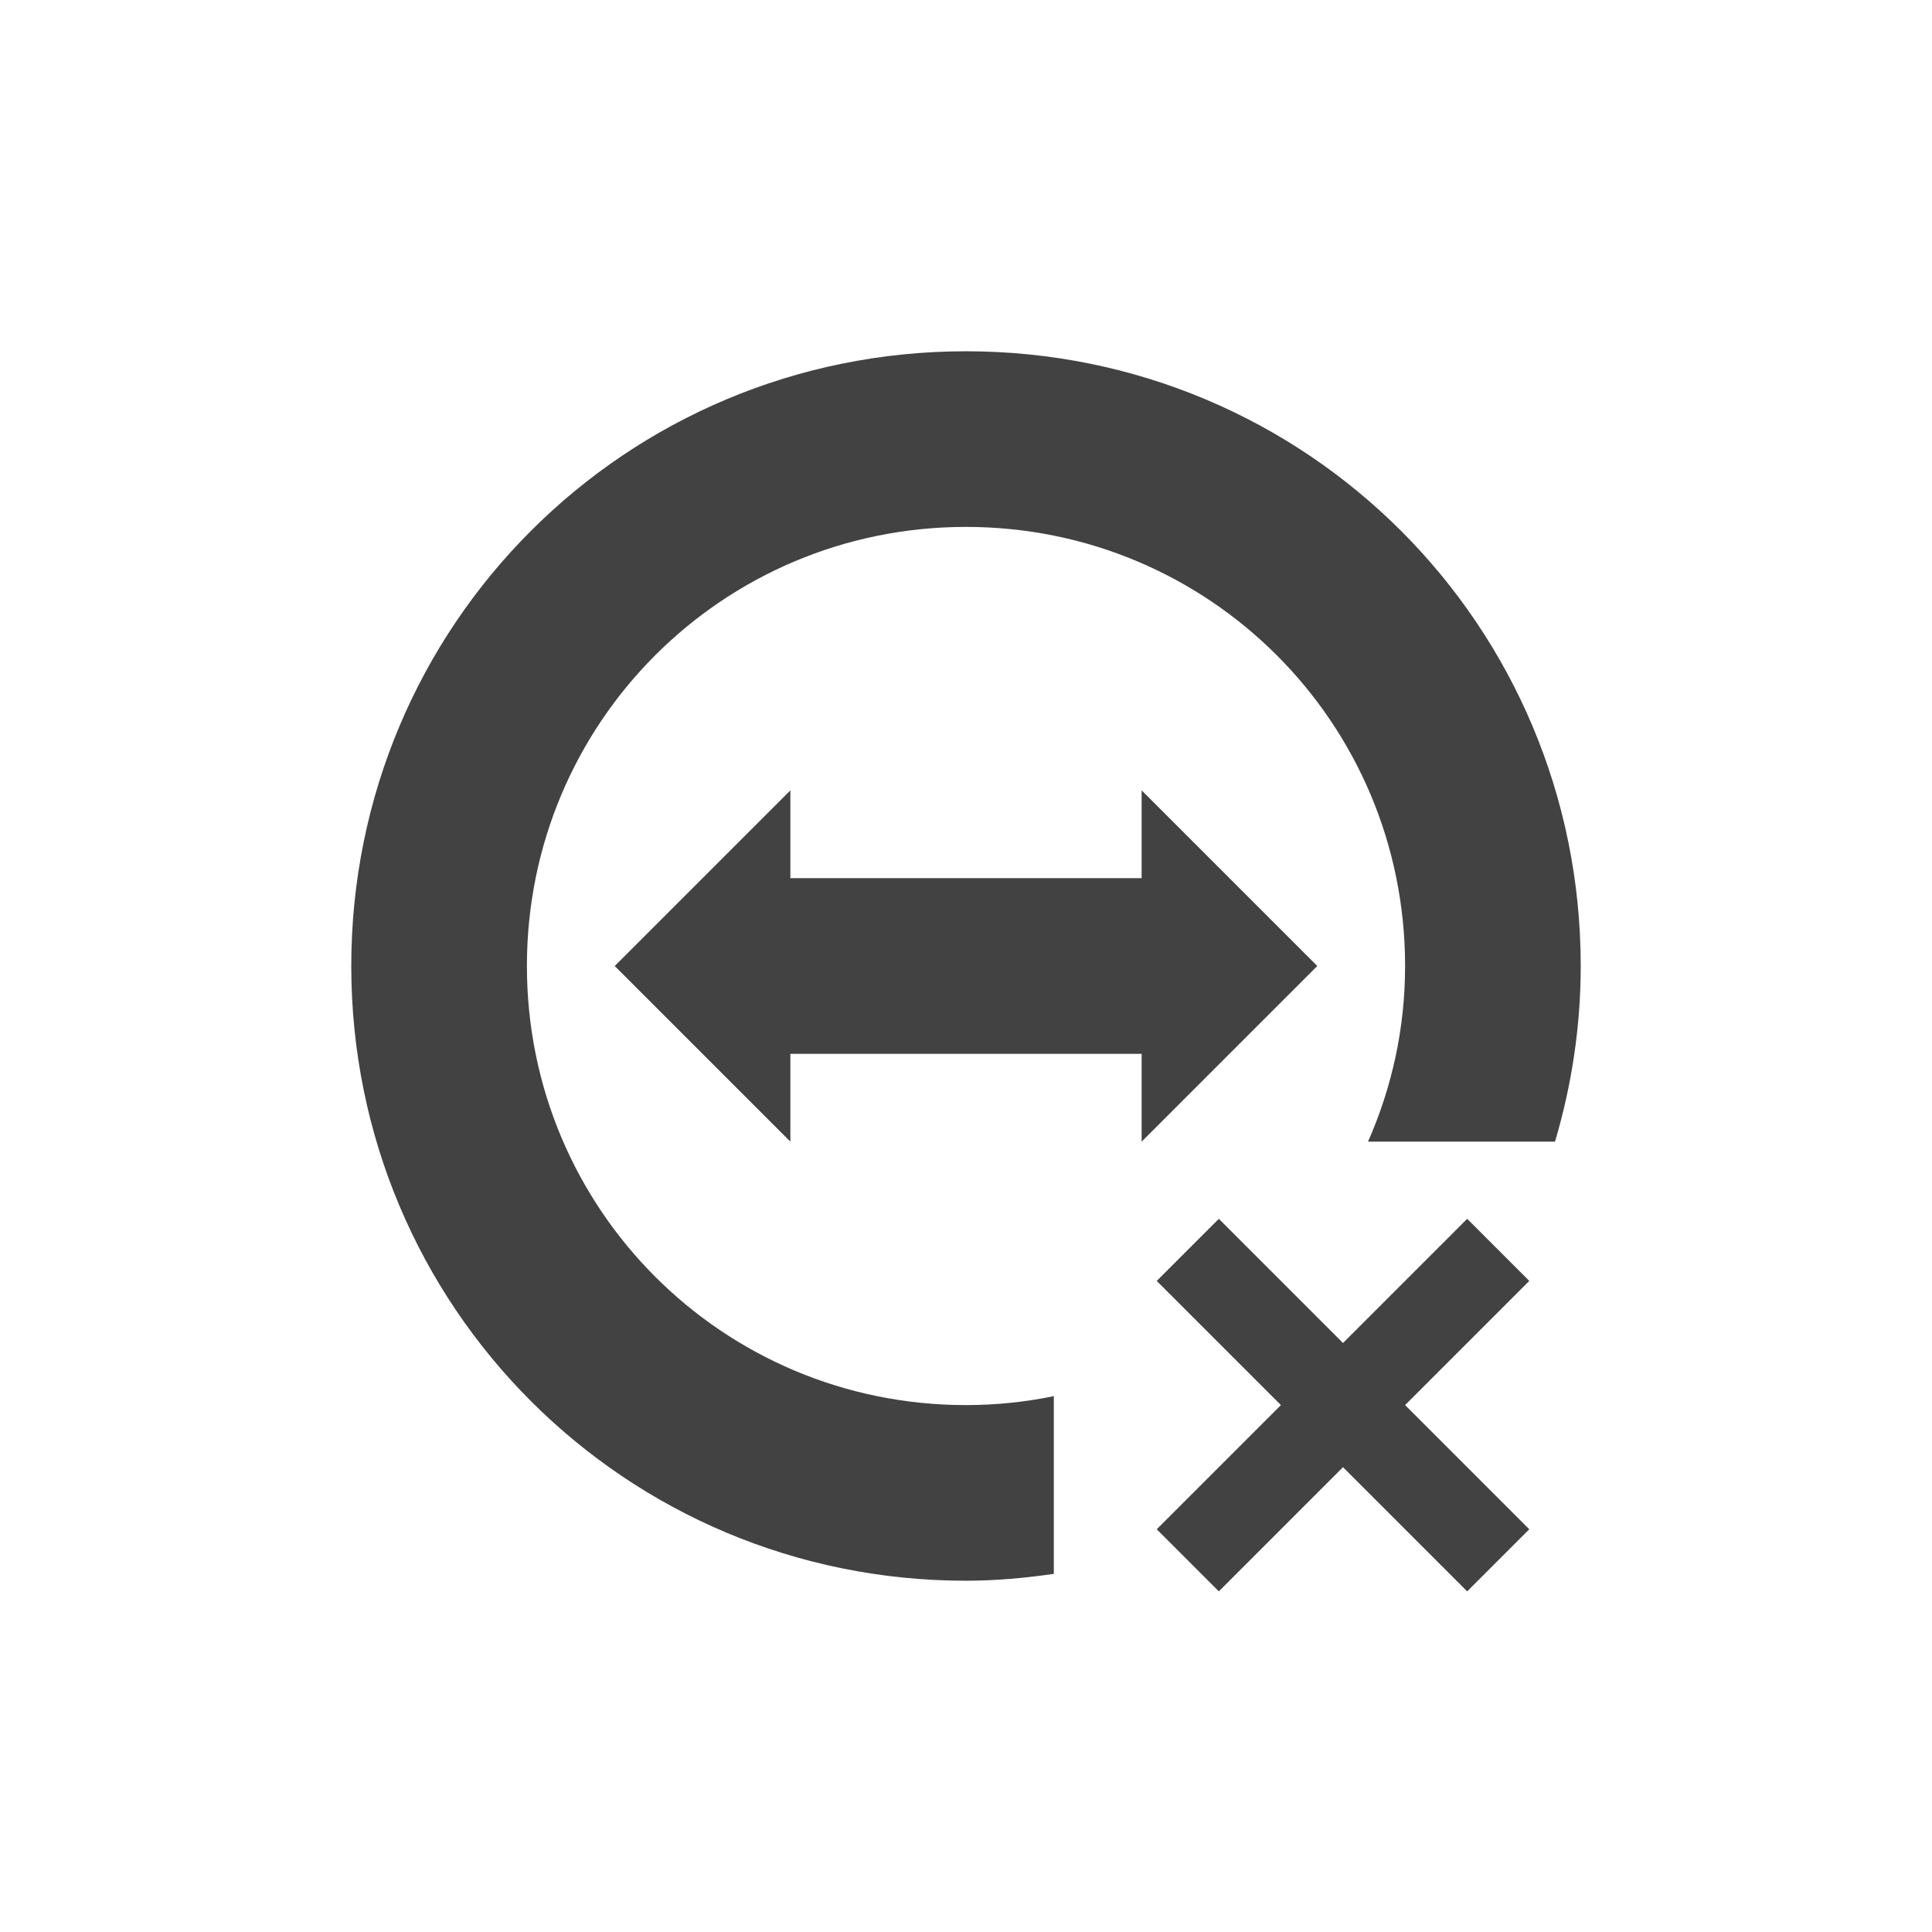 
<svg xmlns="http://www.w3.org/2000/svg" xmlns:xlink="http://www.w3.org/1999/xlink" width="22px" height="22px" viewBox="0 0 22 22" version="1.1">
<g id="surface1">
<defs>
  <style id="current-color-scheme" type="text/css">
   .ColorScheme-Text { color:#424242; } .ColorScheme-Highlight { color:#eeeeee; }
  </style>
 </defs>
<path style="fill:currentColor" class="ColorScheme-Text" d="M 11 4 C 7.121 4 4 7.121 4 11 C 4 14.879 7.121 18 11 18 C 11.34 18 11.672 17.969 12 17.922 L 12 15.898 C 11.676 15.965 11.344 16 11 16 C 8.23 16 6 13.77 6 11 C 6 8.23 8.23 6 11 6 C 13.77 6 16 8.23 16 11 C 16 11.715 15.848 12.387 15.578 13 L 17.707 13 C 17.895 12.367 18 11.695 18 11 C 18 7.121 14.879 4 11 4 Z M 9 9 L 7 11 L 9 13 L 9 12 L 13 12 L 13 13 L 15 11 L 13 9 L 13 10 L 9 10 Z M 13.879 13.879 L 13.172 14.586 L 14.586 16 L 13.172 17.414 L 13.879 18.121 L 15.293 16.707 L 16.707 18.121 L 17.414 17.414 L 16 16 L 17.414 14.586 L 16.707 13.879 L 15.293 15.293 Z M 13.879 13.879 "/>
</g>
</svg>
